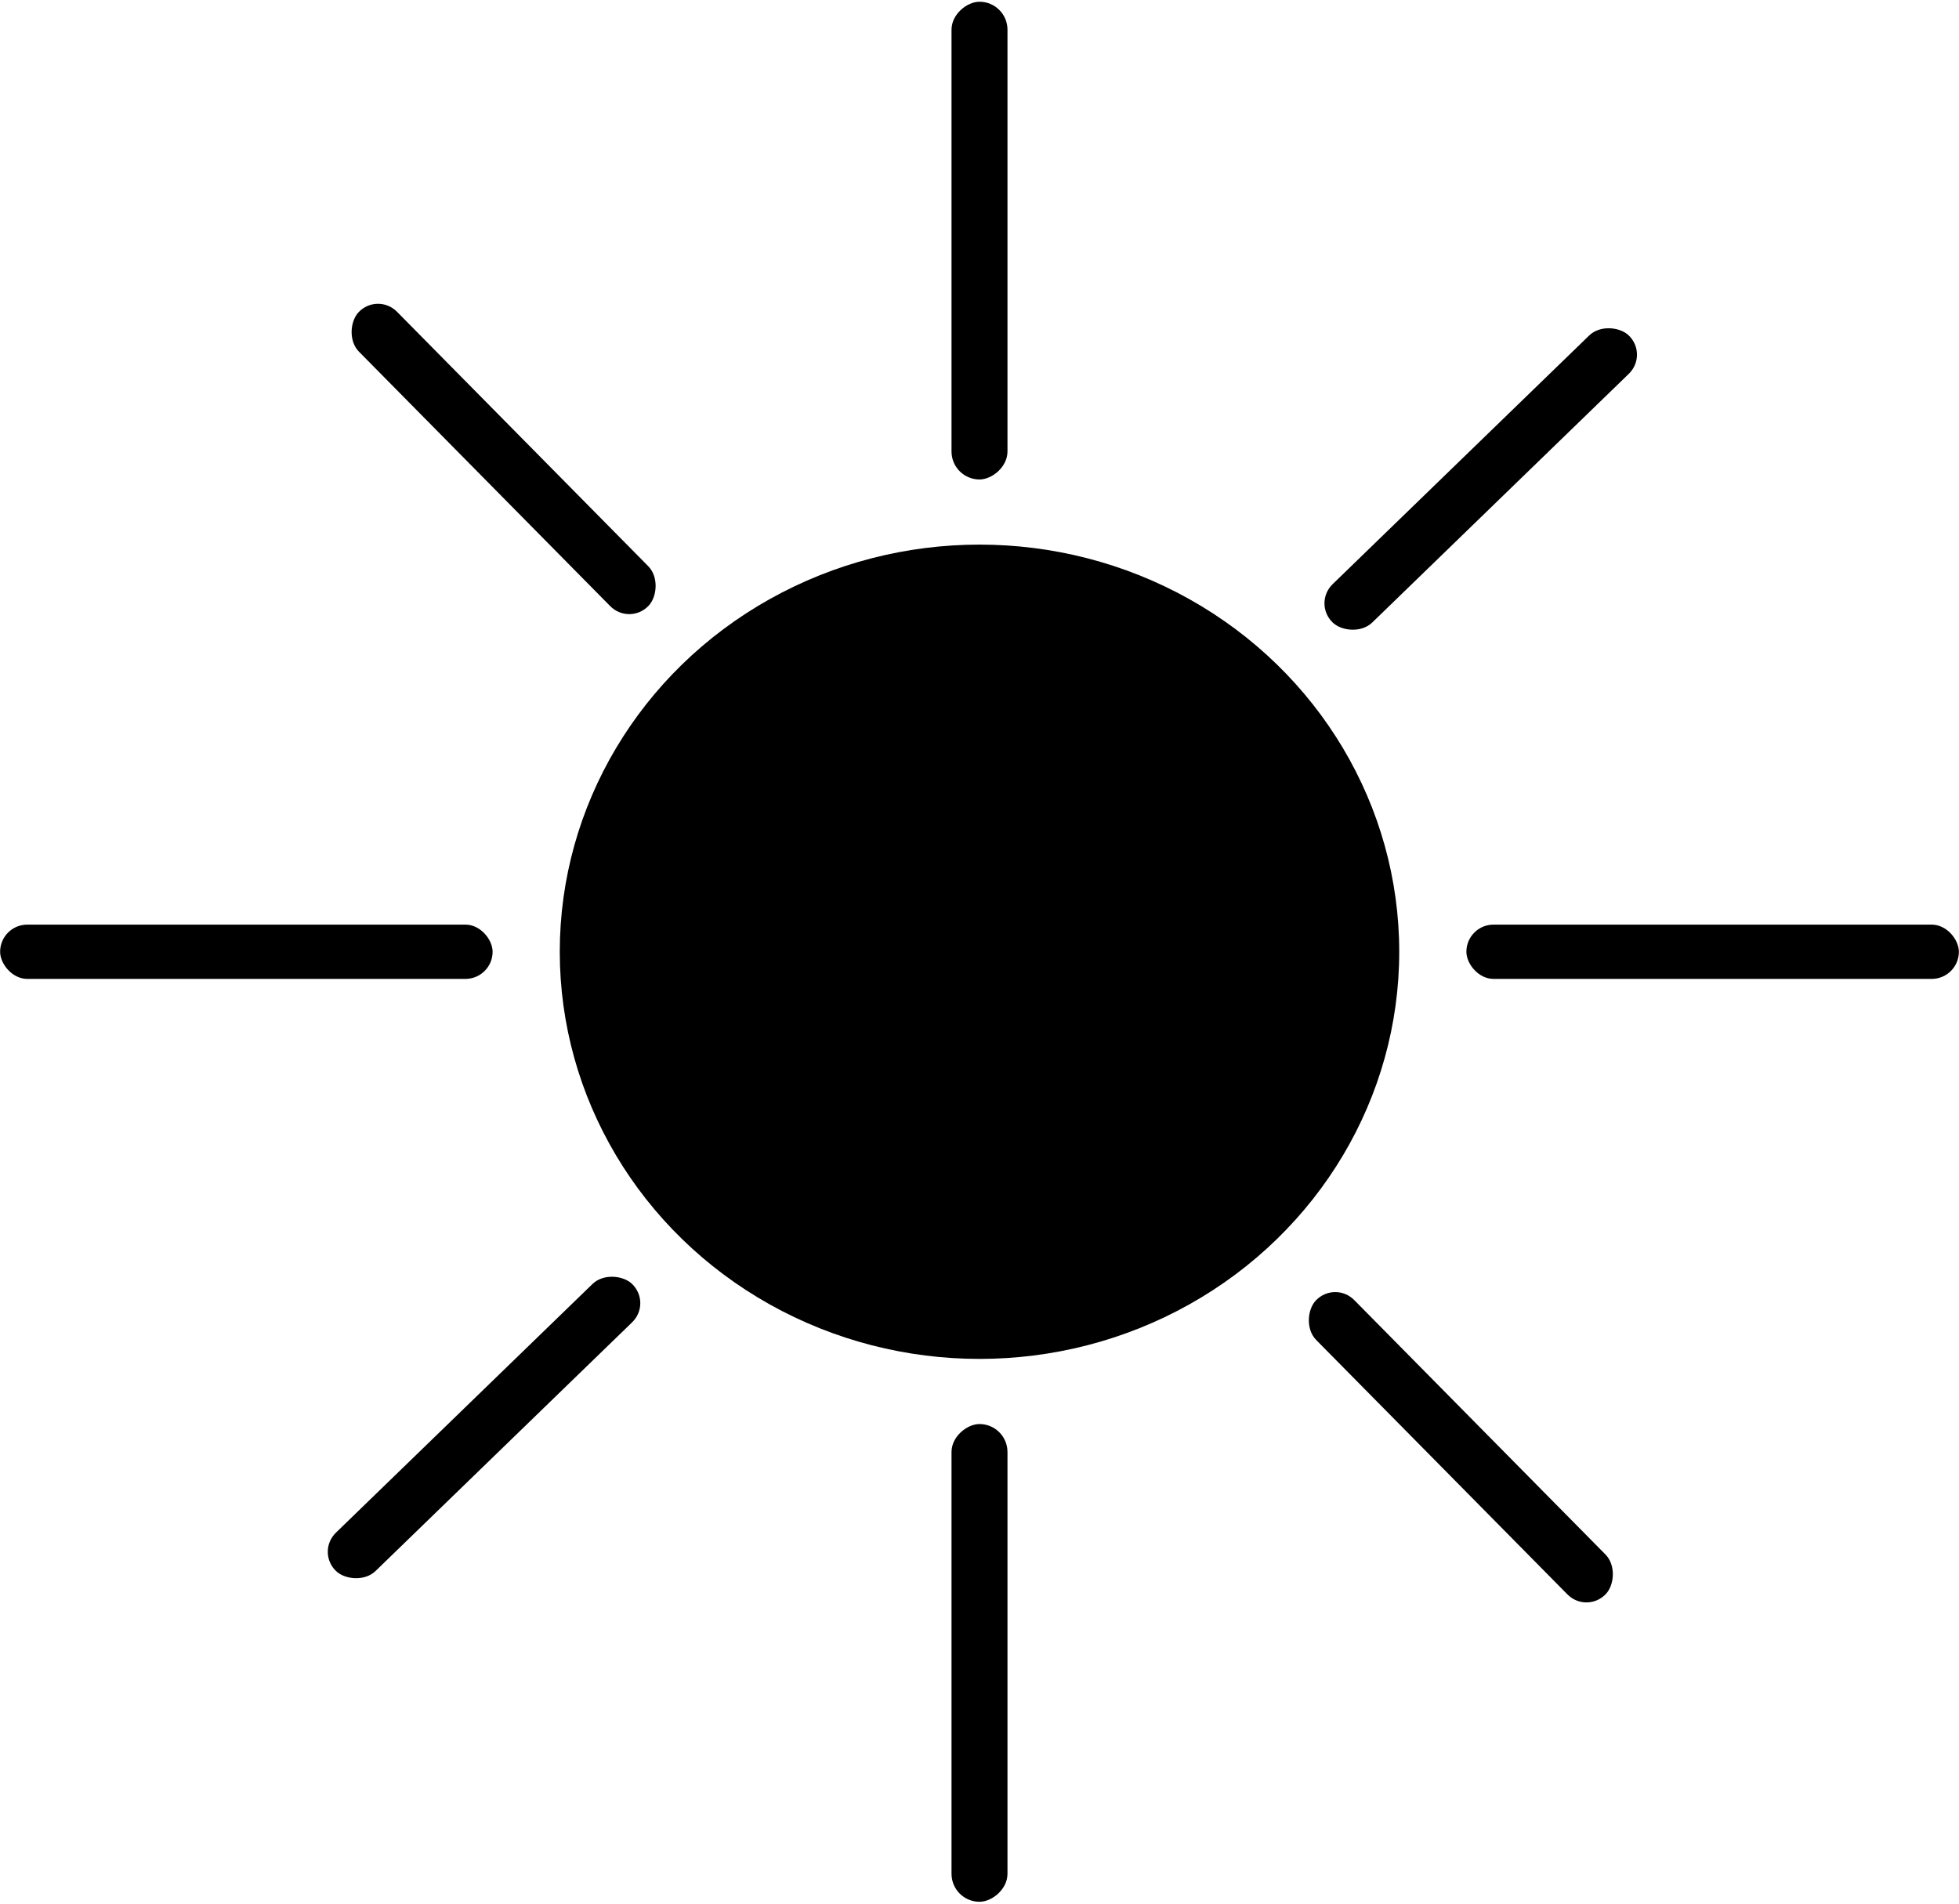 <svg width="285" height="277" viewBox="0 0 285 277" fill="none" xmlns="http://www.w3.org/2000/svg">
<ellipse cx="142.5" cy="138.475" rx="61.064" ry="59.238" fill="black"/>
<rect x="213.334" y="134.526" width="71.648" height="7.898" rx="3.949" fill="black"/>
<rect x="0.018" y="134.526" width="71.648" height="7.898" rx="3.949" fill="black"/>
<rect x="138.429" y="69.759" width="69.506" height="8.142" rx="4.071" transform="rotate(-90 138.429 69.759)" fill="black"/>
<rect x="138.429" y="276.696" width="69.506" height="8.142" rx="4.071" transform="rotate(-90 138.429 276.696)" fill="black"/>
<rect width="60" height="8.021" rx="4.011" transform="matrix(0.718 -0.696 0.718 0.696 46 225.778)" fill="black"/>
<rect width="60" height="8.021" rx="4.011" transform="matrix(0.718 -0.696 0.718 0.696 191 87.778)" fill="black"/>
<rect width="60" height="8.021" rx="4.011" transform="matrix(-0.703 -0.712 0.69 -0.724 230.85 234.829)" fill="black"/>
<rect width="60" height="8.021" rx="4.011" transform="matrix(-0.703 -0.712 0.69 -0.724 91.59 91.039)" fill="black"/>
</svg>
